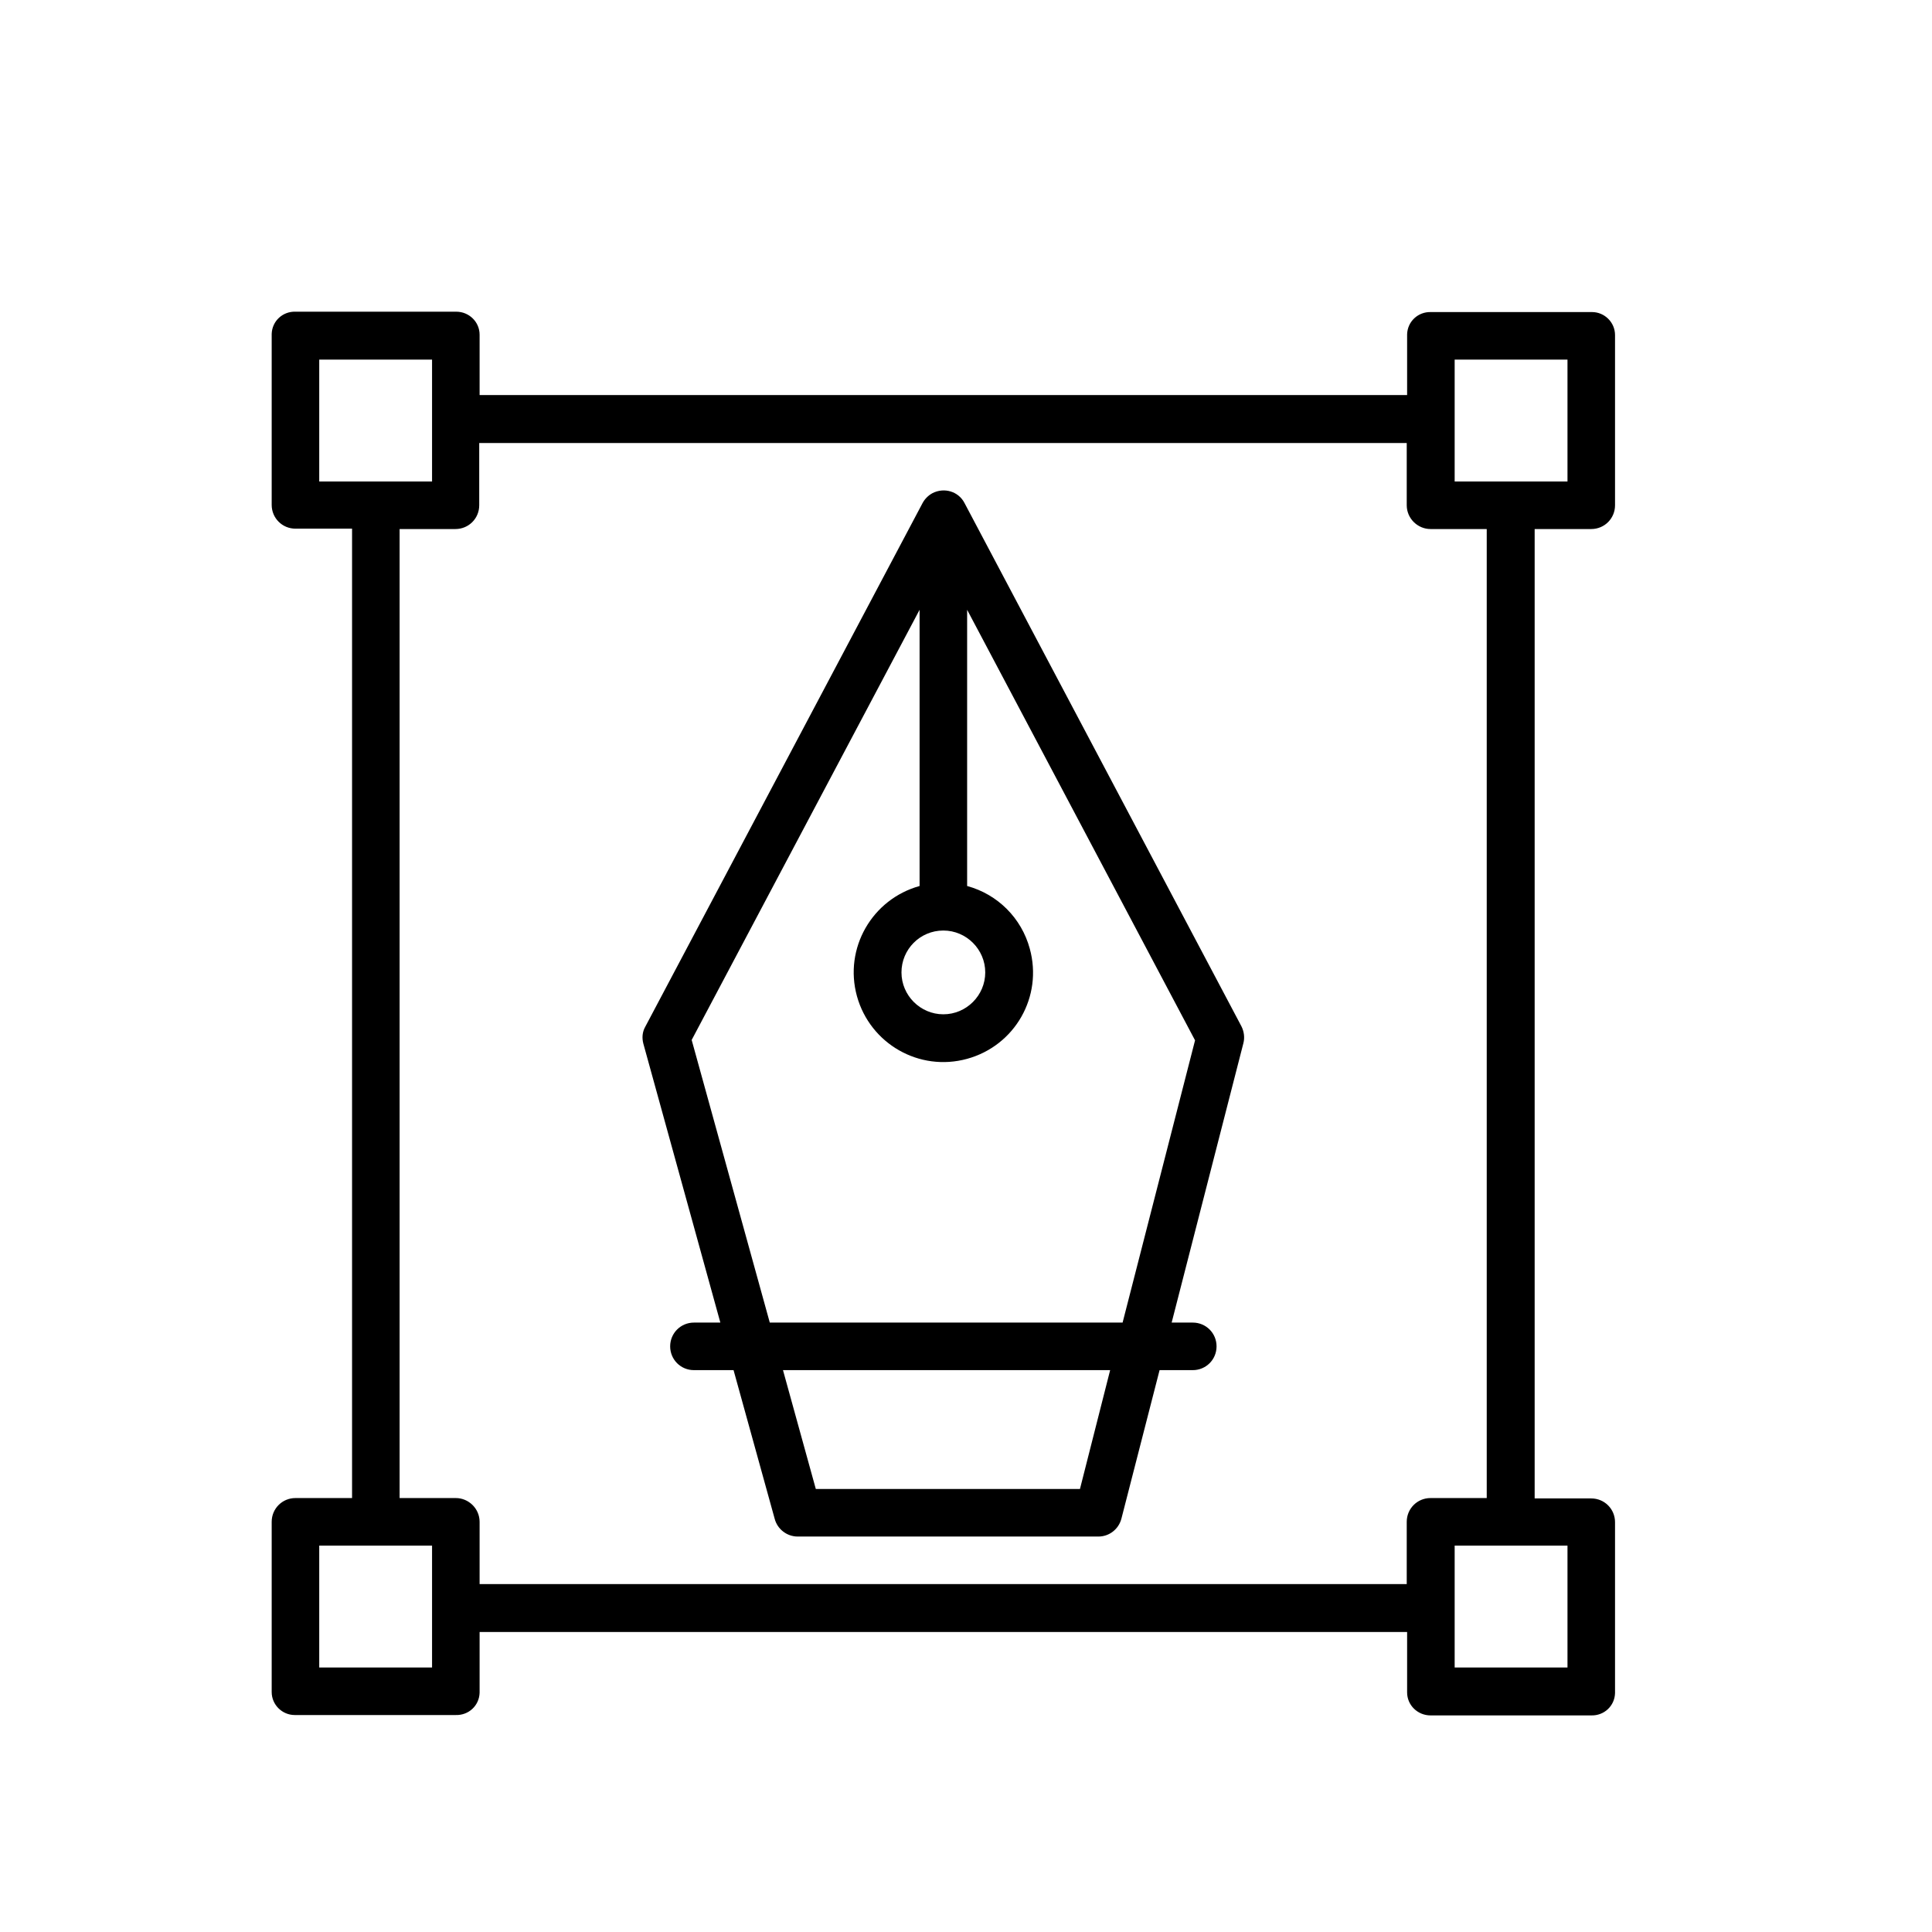 <?xml version="1.0" encoding="utf-8"?>
<!-- Generator: Adobe Illustrator 27.0.1, SVG Export Plug-In . SVG Version: 6.00 Build 0)  -->
<svg version="1.1" id="Capa_1" xmlns="http://www.w3.org/2000/svg" xmlns:xlink="http://www.w3.org/1999/xlink" x="0px" y="0px"
	 viewBox="0 0 512 512" style="enable-background:new 0 0 512 512;" xml:space="preserve">
<path d="M78.3,454.5h42.5c3.4,0.1,6.2-2.5,6.3-5.9c0,0,0-0.1,0-0.1v-16h245.8v16c0,3.4,2.8,6.1,6.2,6.1c0,0,0.1,0,0.1,0h42.5
	c3.4,0.1,6.2-2.5,6.3-5.9c0-0.1,0-0.1,0-0.2v-45.1c0-3.5-2.8-6.3-6.3-6.3h-15V140.2h15c3.5,0,6.3-2.8,6.3-6.3V88.8
	c0-3.4-2.8-6.1-6.1-6.1c-0.1,0-0.1,0-0.2,0h-42.5c-3.4-0.1-6.2,2.5-6.3,5.9c0,0,0,0.1,0,0.1v16H127.1v-16c0-3.4-2.8-6.1-6.2-6.1
	c0,0-0.1,0-0.1,0H78.3c-3.4-0.1-6.2,2.5-6.3,5.9c0,0.1,0,0.1,0,0.2v45.1c0,3.5,2.8,6.3,6.3,6.3h15V397h-15c-3.5,0-6.3,2.8-6.3,6.3
	v45.1c0,3.4,2.8,6.1,6.1,6.1C78.1,454.5,78.2,454.5,78.3,454.5z M415.4,441.9h-29.9v-32.3h29.9V441.9z M385.5,95.3h29.9v32.3h-29.9
	V95.3z M84.6,95.3h29.9v32.3H84.6V95.3z M105.8,140.2h14.9c3.5,0,6.3-2.8,6.3-6.3v-16.5h245.8v16.5c0,3.5,2.9,6.3,6.3,6.3h14.9V397
	h-14.9c-3.5,0-6.3,2.8-6.3,6.3v16.5H127.1v-16.5c0-3.5-2.9-6.3-6.3-6.3h-14.9V140.2z M84.6,409.6h29.9v32.3H84.6V409.6z"/>
<path d="M190.9,350.5h-7c-3.5,0-6.3,2.8-6.3,6.3c0,3.5,2.8,6.3,6.3,6.3h10.5l10.9,39.4c0.7,2.7,3.2,4.7,6.1,4.7h79.7
	c2.9,0,5.4-2,6.1-4.8l10.1-39.3h8.8c3.5,0,6.3-2.8,6.3-6.3c0-3.5-2.8-6.3-6.3-6.3h-5.6l19-74c0.4-1.5,0.2-3.1-0.5-4.5l-73.4-138.7
	c-1.6-3.1-5.4-4.2-8.5-2.6c-1.1,0.6-2,1.5-2.6,2.6L171,272.1c-0.8,1.4-0.9,3-0.5,4.5L190.9,350.5z M286.2,394.6h-70l-8.7-31.5h86.7
	L286.2,394.6z M250,246.6c6.1,0,11.1,5,11.1,11.1c0,6.1-5,11.1-11.1,11.1c-6.1,0-11.1-5-11.1-11.1v0
	C238.9,251.6,243.8,246.6,250,246.6z M243.7,161.6v73.2c-12.6,3.5-20.1,16.5-16.6,29.2c3.5,12.6,16.5,20.1,29.2,16.6
	s20.1-16.5,16.6-29.2c-2.2-8.1-8.5-14.4-16.6-16.6v-73.2l60.4,114.1l-19.2,74.8H204l-20.7-74.9L243.7,161.6z"/>
</svg>
